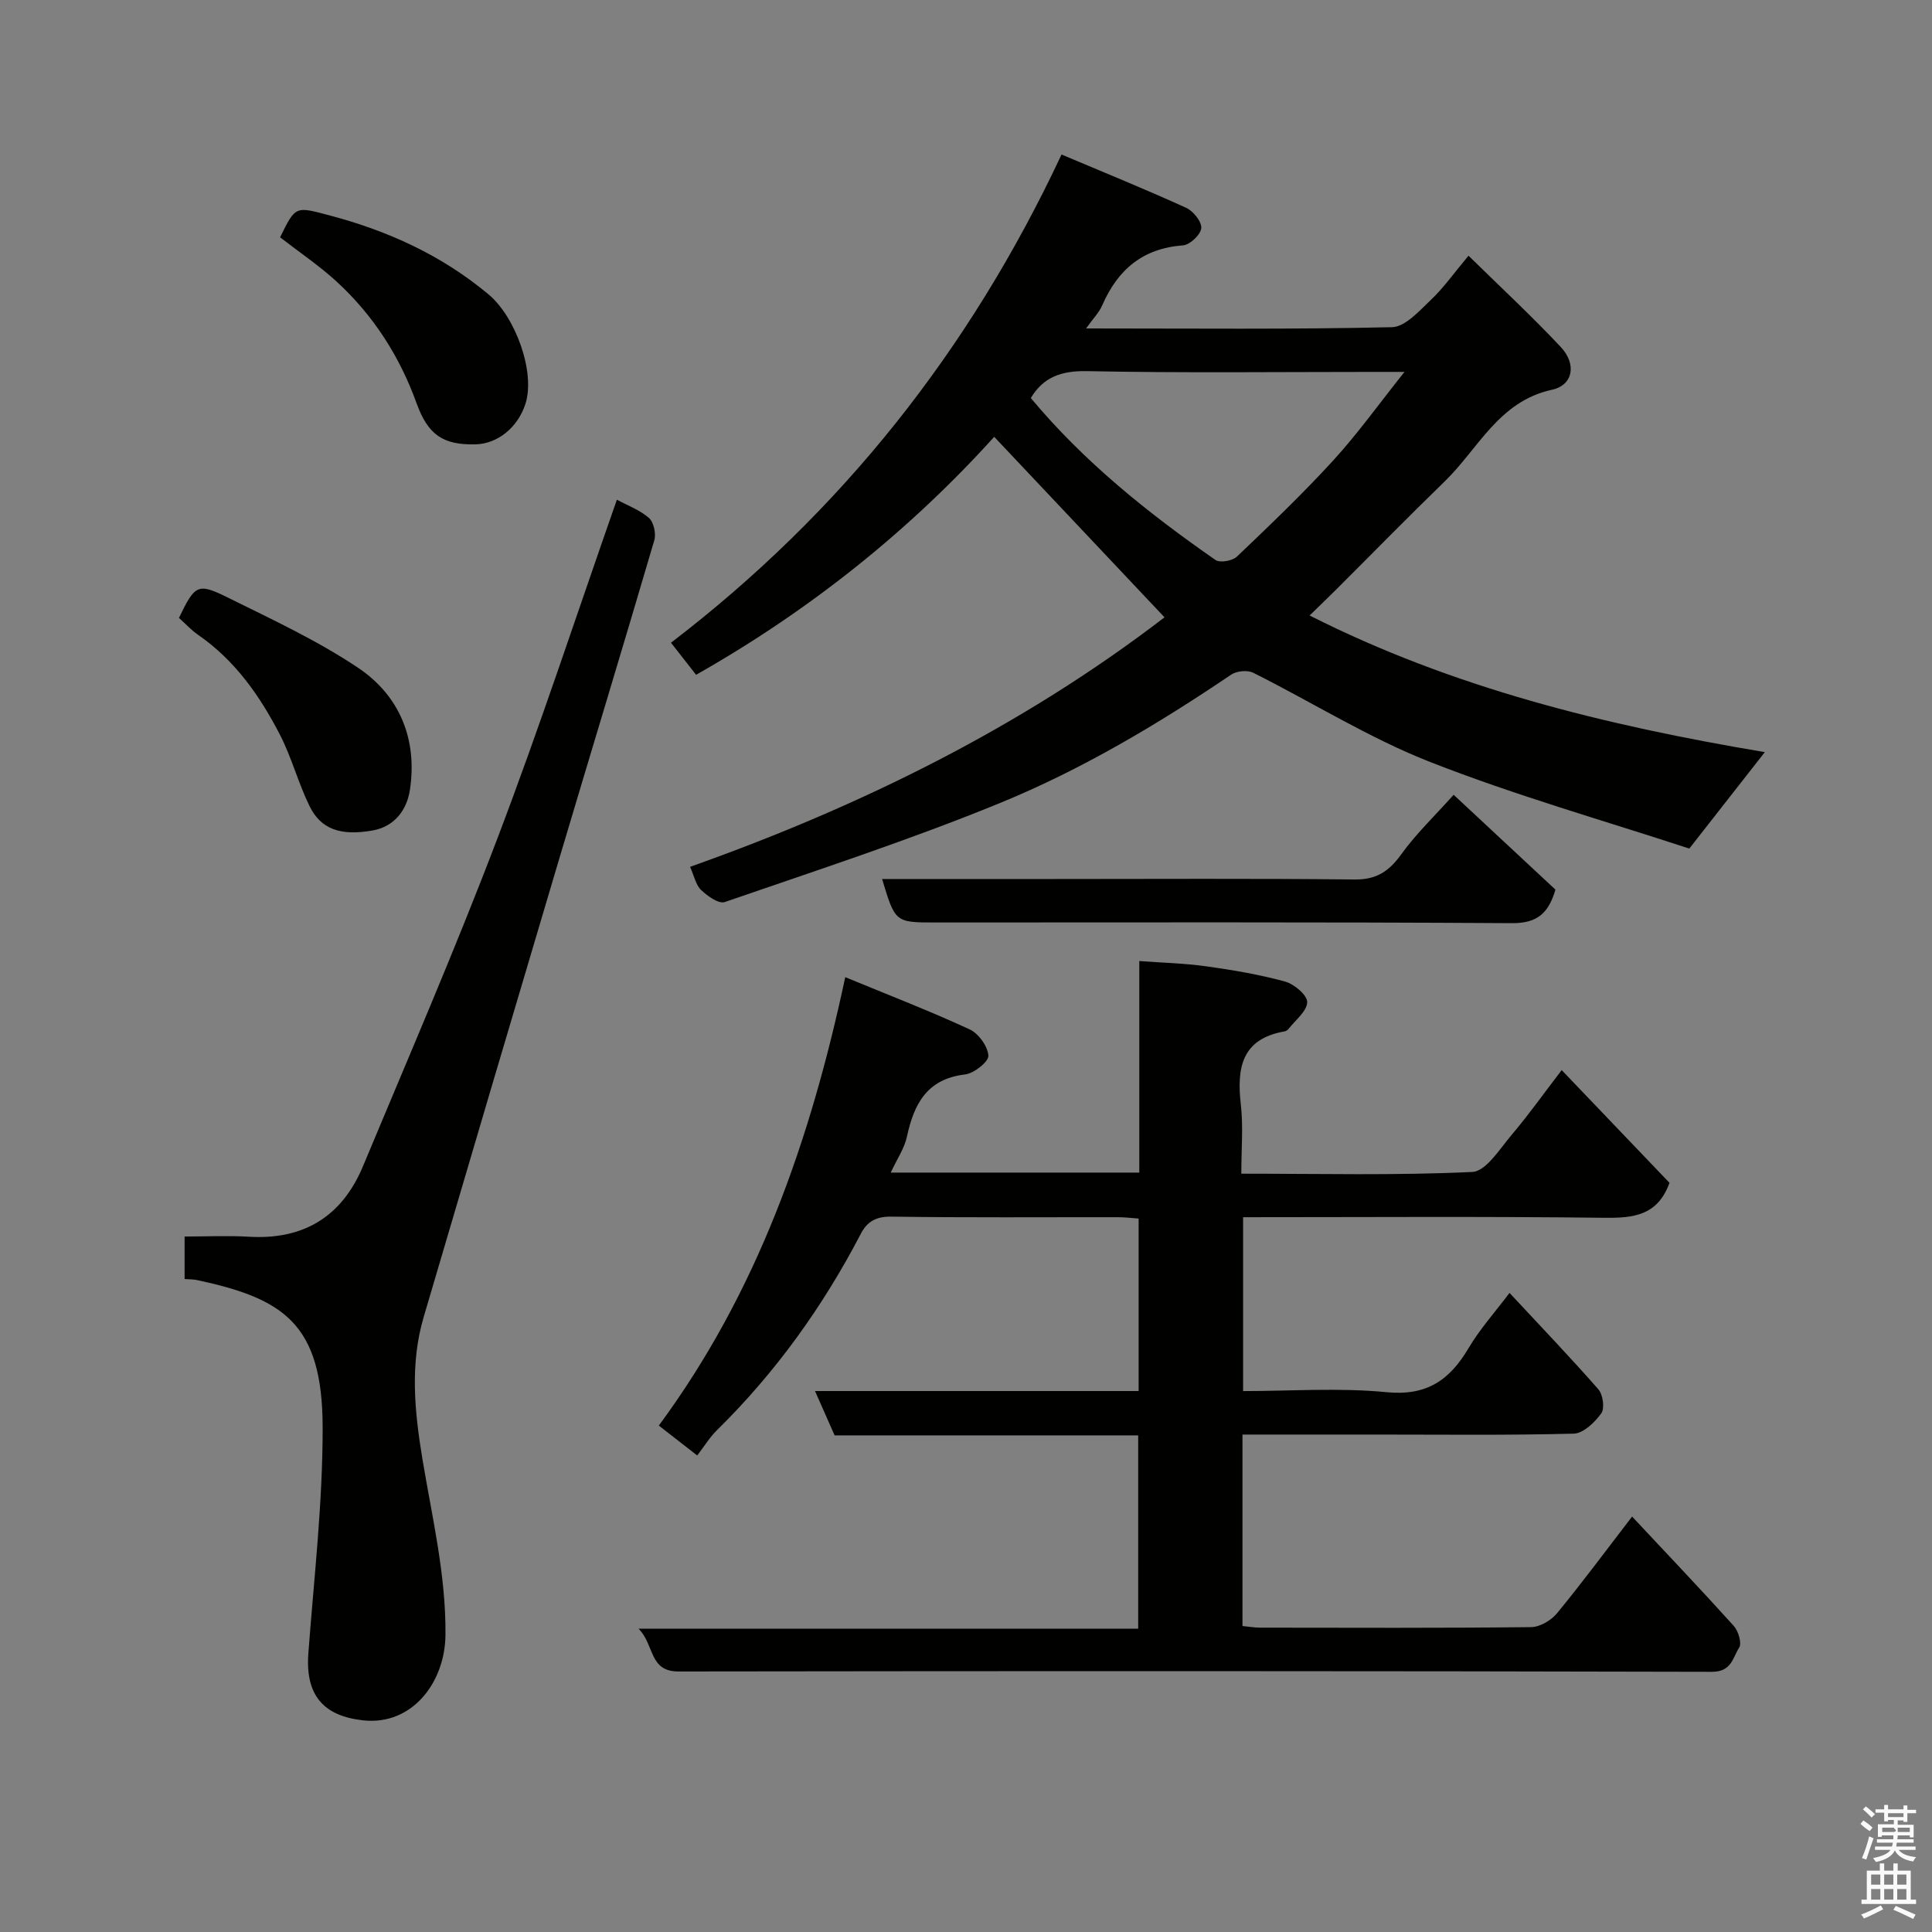 <svg enable-background="new 0 0 400 400" viewBox="0 0 400 400" xmlns="http://www.w3.org/2000/svg"><rect x="0" y="0" width="400" height="400" fill="#808080" stroke="none"/><path d="m385.2 377.6.6-.7c.6.4 1.3.9 1.9 1.5l-.6.7c-.8-.5-1.4-1-1.9-1.5zm.3 7.1c.6-1.4 1.1-2.9 1.5-4.5.3.1.6.3.9.4-.5 1.4-1 2.9-1.5 4.4zm.2-10.1.6-.6c.7.5 1.3 1.1 1.9 1.6l-.7.7c-.6-.6-1.2-1.2-1.8-1.7zm8.4-.8h.8v.9h1.8v.7h-1.8v1.8h-.8v-.3h-1.2v.9h3.3v2.6h-.8v-.4h-2.5c0 .3 0 .6-.1.8h3.4v.7h-3.5c0 .3-.1.6-.1.8h4v.7h-3.5c.7.9 1.9 1.3 3.6 1.5-.2.2-.4.5-.6.9-1.9-.3-3.2-1.1-3.8-2.3-.5 1.1-1.8 2-3.9 2.4-.2-.3-.4-.5-.6-.8 1.9-.4 3.1-.9 3.6-1.7h-3.2v-.7h3.5c.1-.2.1-.5.2-.8h-3.3v-.7h3.4c0-.2 0-.5 0-.8h-2.4v.3h-.8v-2.6h3.3v-.9h-1.2v.3h-.8v-1.8h-1.8v-.7h1.8v-.9h.8v.9h3.2zm-4.4 5.5h2.4c1-.3 0-.6 0-.9h-2.4zm1.2-3.1h3.2v-.8h-3.2zm4.4 2.2h-2.4v.9h2.5v-.9z" fill="#fafafb"/><path d="m389.2 385.8h.9v1.5h1.9v-1.5h.9v1.5h2.7v6h1.1v.9h-11.3v-.9h1.1v-6h2.7zm.2 8.7.5.8c-1.2.6-2.5 1.3-4 1.9-.2-.3-.3-.6-.6-.8 1.6-.6 3-1.3 4.1-1.9zm-2-4.3h1.9v-2.1h-1.9zm0 3.1h1.9v-2.2h-1.9zm2.7-3.1h1.9v-2.1h-1.9zm0 3.1h1.9v-2.2h-1.9zm2.4 1.3c1.4.6 2.7 1.2 4.1 1.8l-.5.9c-1.5-.7-2.8-1.4-4.1-1.9zm2.2-6.5h-1.9v2.1h1.9zm-1.9 5.2h1.9v-2.2h-1.9z" fill="#fafafb"/><g fill="#010100"><path d="m257 243c16.27 0 32.07.39 47.82-.36 2.84-.13 5.67-4.75 8.11-7.63 3.57-4.21 6.78-8.73 10.4-13.46 7.8 8.16 15.14 15.83 22.32 23.34-2.45 6.76-7.39 7.31-13.45 7.24-24.81-.3-49.64-.12-74.83-.12v36c9.89 0 19.89-.73 29.73.23 8.33.81 13.06-2.54 16.96-9.14 2.31-3.91 5.41-7.35 8.47-11.42 6.32 6.8 12.51 13.25 18.4 19.97.95 1.09 1.34 3.94.59 4.98-1.34 1.86-3.7 4.13-5.69 4.19-13.66.36-27.32.19-40.99.19-9.12 0-18.24 0-27.6 0v39.64c1.23.12 2.49.34 3.76.34 18.66.02 37.33.1 55.99-.11 1.83-.02 4.16-1.39 5.37-2.87 5.26-6.39 10.19-13.06 15.55-20.02 7.07 7.56 14.16 15 21.04 22.63.96 1.06 1.72 3.6 1.12 4.51-1.32 2.03-1.54 5.01-5.63 5-71.32-.18-142.64-.17-213.97-.07-6.14.01-4.92-5.49-8.26-8.85h103.44c0-13.55 0-26.6 0-40.03-21.01 0-41.94 0-62.85 0-1.36-3.07-2.57-5.82-4.06-9.18h67c0-12.08 0-23.67 0-35.71-1.4-.1-2.83-.28-4.26-.28-15.66-.02-31.33.11-46.99-.12-3.14-.05-4.99 1.08-6.25 3.52-7.86 15.1-17.66 28.75-29.81 40.7-1.49 1.46-2.6 3.31-4.08 5.23-2.67-2.08-5.07-3.95-7.95-6.19 20.4-27.63 31.38-58.99 38.6-92.84 9.13 3.77 17.56 7.02 25.75 10.81 1.85.85 3.77 3.52 3.88 5.45.07 1.25-2.97 3.66-4.81 3.88-7.89.93-10.58 6.07-12.05 12.88-.52 2.43-2.06 4.65-3.35 7.44h51.46c0-14.5 0-28.77 0-43.8 4.91.37 9.44.47 13.89 1.1 5.48.77 10.97 1.69 16.29 3.15 1.89.52 4.63 2.84 4.58 4.27-.06 1.89-2.45 3.72-3.87 5.55-.19.24-.53.45-.83.5-8.9 1.56-9.9 7.58-9.04 15.14.52 4.56.1 9.23.1 14.32z"/><path d="m138.92 133.07c35.19-26.93 61.8-60.42 80.86-101.08 8.88 3.75 17.41 7.22 25.79 11.03 1.47.67 3.25 2.86 3.14 4.21-.11 1.34-2.35 3.47-3.78 3.57-8.33.61-13.51 5.02-16.72 12.4-.67 1.54-1.94 2.81-3.35 4.8 21.72 0 42.53.22 63.33-.26 2.76-.06 5.67-3.39 8.08-5.67 2.61-2.47 4.71-5.47 7.77-9.13 6.63 6.51 13.09 12.49 19.09 18.89 3.35 3.57 2.56 7.92-1.8 8.86-11.03 2.39-15.26 12.23-22.25 19.01-7.59 7.36-14.99 14.93-22.48 22.4-1.76 1.75-3.55 3.47-5.46 5.33 29.54 14.93 60.98 22.71 94.25 28.29-5.21 6.65-9.94 12.7-15.64 19.97-17.47-5.74-35.91-10.97-53.66-17.93-12.67-4.97-24.39-12.35-36.62-18.47-1.19-.6-3.43-.38-4.56.38-15.2 10.28-30.99 19.68-47.93 26.61-18.65 7.63-37.87 13.9-56.93 20.48-1.24.43-3.58-1.24-4.89-2.49-1.09-1.03-1.42-2.87-2.29-4.8 35.46-12.58 68.79-29.06 98.23-51.66-11.57-12.26-23.3-24.69-35.26-37.37-17.53 19.4-38.21 35.95-61.72 49.27-1.6-2.03-3.21-4.09-5.2-6.64zm74.5-50.66c11 13.2 24.25 23.81 38.24 33.53.92.64 3.51.18 4.43-.7 6.8-6.48 13.61-12.99 19.95-19.92 5.02-5.49 9.38-11.59 14.74-18.32-2.78 0-4.54 0-6.29 0-19.83 0-39.67.24-59.49-.16-5.34-.1-9.02 1.29-11.58 5.57z"/><path d="m127.72 103.46c2.16 1.17 4.72 2.1 6.63 3.77 1 .88 1.52 3.27 1.11 4.65-6.41 21.84-13.04 43.61-19.53 65.42-9.45 31.78-18.86 63.57-28.21 95.37-2.86 9.71-1.9 19.48-.28 29.3 2 12.1 4.9 24.01 4.79 36.51-.08 9.81-6.88 18.81-17.04 17.7-8.06-.88-12.01-5.04-11.35-13.87 1.17-15.61 2.99-31.23 2.96-46.84-.04-21.45-8.14-26.62-26.02-30.45-.77-.16-1.58-.14-2.56-.21 0-2.87 0-5.48 0-8.8 4.43 0 8.87-.22 13.28.04 11.39.69 19.32-4.2 23.66-14.62 9.4-22.52 19.11-44.93 27.78-67.73 8.79-23.09 16.49-46.6 24.78-70.24z"/><path d="m300.96 164.55c7.28 6.79 14.17 13.2 21.08 19.64-1.42 4.79-3.67 6.98-9.01 6.94-39.77-.25-79.55-.14-119.32-.14-8.37 0-8.37 0-11.08-9h35.43c20.8 0 41.61-.13 62.4.1 4.57.05 7.15-1.73 9.69-5.26 3.05-4.24 6.91-7.91 10.81-12.28z"/><path d="m57.99 49.13c3.23-6.59 3.18-6.4 10.26-4.53 12.12 3.21 23.22 8.26 32.92 16.37 5.56 4.65 9.74 16.14 7.6 22.69-1.59 4.87-5.77 8.24-10.34 8.34-6.62.14-9.79-1.89-12.17-8.48-3.51-9.74-8.94-18.2-16.52-25.18-3.59-3.3-7.68-6.05-11.75-9.21z"/><path d="m37.05 127.93c3.33-6.88 3.85-7.32 10.14-4.2 9.13 4.52 18.47 8.86 26.91 14.5 8.63 5.78 12.35 14.81 10.77 25.3-.63 4.15-3.17 7.6-7.72 8.41-6.7 1.18-10.74-.27-13.08-5.08-2.34-4.79-3.7-10.07-6.14-14.8-4.15-8.03-9.31-15.38-16.94-20.64-1.37-.94-2.5-2.2-3.94-3.49z"/></g></svg>